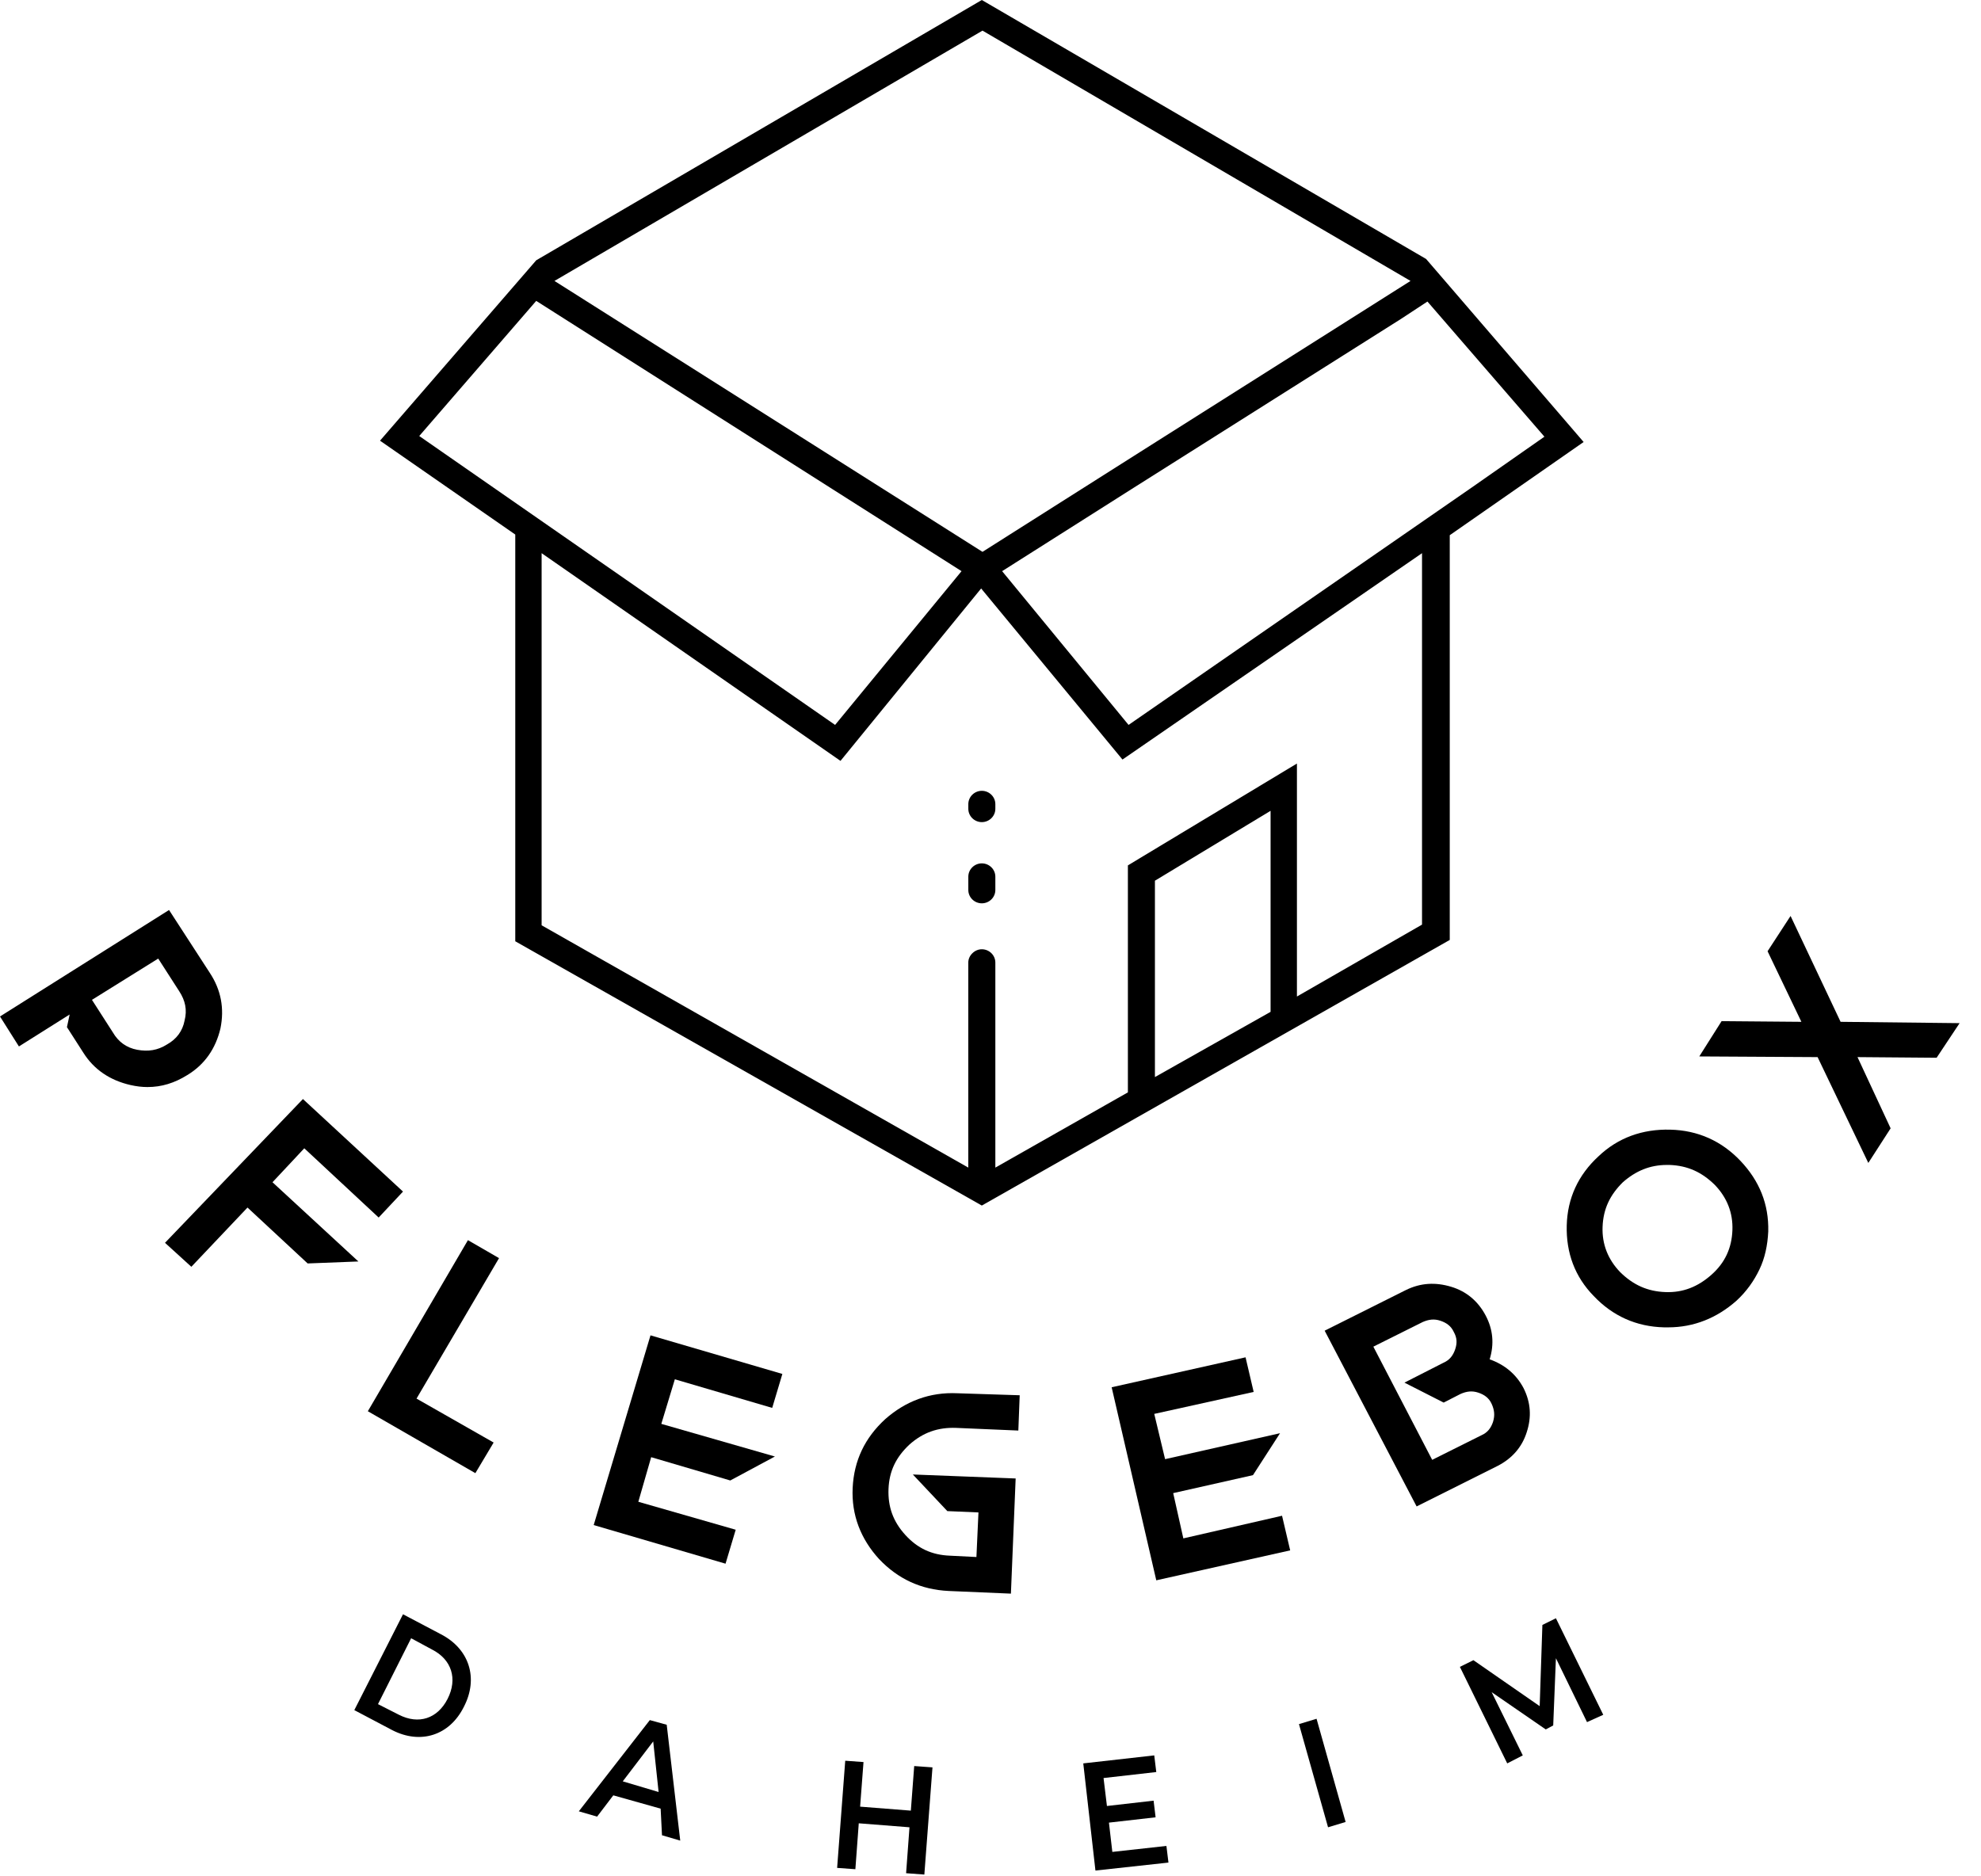 <svg width="76" height="72" viewBox="0 0 76 72" fill="none" xmlns="http://www.w3.org/2000/svg">
<g clip-path="url(#clip0_19_362)">
<path d="M60.755 16.961L55.723 11.112L54.711 9.937L37.667 0L20.572 9.988L14.579 16.91L19.768 20.512V36.119L37.667 46.26L55.619 36.068V20.537L60.755 16.961ZM54.763 11.571L56.553 13.64L59.251 16.757L56.475 18.698L43.297 27.817L38.446 21.917L43.401 18.775L53.751 12.236L54.763 11.571ZM37.693 1.175L54.114 10.78L43.738 17.344L37.693 21.176L21.272 10.78L37.693 1.175ZM16.084 16.731L20.572 11.546L36.889 21.917L32.038 27.817L16.084 16.731ZM48.745 38.827L44.308 41.33V33.795L48.745 31.113V38.827ZM49.756 38.239V29.299L43.271 33.207V41.917L38.186 44.804V36.937C38.186 36.656 37.953 36.426 37.667 36.426C37.538 36.426 37.408 36.477 37.304 36.579C37.2 36.681 37.148 36.809 37.148 36.937V44.804L20.779 35.506V21.227L32.245 29.197L37.641 22.581L43.063 29.146L54.555 21.227V35.48L49.756 38.239Z" fill="black"/>
<path d="M38.186 33.641V34.152C38.186 34.433 37.953 34.663 37.667 34.663C37.382 34.663 37.149 34.433 37.149 34.152V33.641C37.149 33.36 37.382 33.13 37.667 33.13C37.953 33.13 38.186 33.36 38.186 33.641Z" fill="black"/>
<path d="M38.186 30.857V31.036C38.186 31.317 37.953 31.547 37.667 31.547C37.382 31.547 37.149 31.317 37.149 31.036V30.857C37.149 30.576 37.382 30.346 37.667 30.346C37.953 30.346 38.186 30.576 38.186 30.857Z" fill="black"/>
<path d="M8.042 37.32L6.485 34.919L0 39.005L0.726 40.155L2.672 38.929L2.568 39.414L3.191 40.385C3.606 41.049 4.229 41.458 5.007 41.636C5.24 41.688 5.448 41.713 5.655 41.713C6.2 41.713 6.693 41.56 7.186 41.253C7.86 40.845 8.275 40.232 8.457 39.465C8.613 38.699 8.483 37.984 8.042 37.32ZM7.082 39.159C7.004 39.568 6.771 39.874 6.408 40.078C6.044 40.308 5.681 40.359 5.266 40.283C4.851 40.206 4.54 39.976 4.332 39.619L3.528 38.367L6.07 36.783L6.875 38.035C7.108 38.392 7.186 38.75 7.082 39.159Z" fill="black"/>
<path d="M11.674 44.063L14.527 46.72L15.461 45.724L11.622 42.173L6.33 47.69L7.341 48.61L9.495 46.337L11.803 48.482L13.749 48.406L10.454 45.366L11.674 44.063Z" fill="black"/>
<path d="M17.952 47.588L14.112 54.153L18.237 56.529L18.938 55.354L15.98 53.668L19.145 48.278L17.952 47.588Z" fill="black"/>
<path d="M29.625 54.025L30.015 52.722L24.956 51.241L22.777 58.521L27.835 60.003L28.225 58.7L24.489 57.627L24.982 55.916L28.017 56.81L29.729 55.89L25.371 54.638L25.89 52.927L29.625 54.025Z" fill="black"/>
<path d="M36.733 53.463C35.67 53.412 34.736 53.77 33.958 54.459C33.179 55.175 32.764 56.043 32.712 57.091C32.661 58.138 33.024 59.057 33.724 59.824C34.451 60.59 35.333 60.999 36.396 61.05L38.783 61.152L38.965 56.733L35.021 56.58L36.344 57.985L37.538 58.036L37.46 59.747L36.448 59.696C35.748 59.67 35.203 59.415 34.736 58.904C34.269 58.393 34.062 57.831 34.087 57.142C34.113 56.452 34.373 55.916 34.892 55.43C35.41 54.97 35.981 54.766 36.682 54.792L39.068 54.894L39.12 53.54L36.733 53.463Z" fill="black"/>
<path d="M45.398 59.032L45.009 57.295L48.07 56.605L49.108 54.996L44.698 55.992L44.282 54.255L48.096 53.412L47.785 52.084L42.648 53.233L44.36 60.641L49.497 59.492L49.185 58.163L45.398 59.032Z" fill="black"/>
<path d="M58.447 53.259C58.161 52.723 57.72 52.365 57.15 52.161C57.331 51.573 57.279 51.011 56.994 50.475C56.709 49.938 56.268 49.555 55.671 49.376C55.074 49.197 54.504 49.223 53.933 49.504L50.82 51.062L54.348 57.806L57.461 56.248C58.006 55.967 58.395 55.532 58.576 54.945C58.758 54.383 58.732 53.821 58.447 53.259ZM57.279 54.562C57.202 54.792 57.072 54.97 56.838 55.073L54.945 56.018L52.688 51.675L54.581 50.73C54.815 50.628 55.022 50.602 55.256 50.679C55.489 50.756 55.671 50.883 55.775 51.113C55.904 51.343 55.904 51.547 55.827 51.777C55.749 52.007 55.619 52.186 55.386 52.288L53.881 53.055L55.386 53.821L56.034 53.489C56.268 53.387 56.475 53.361 56.709 53.438C56.942 53.514 57.124 53.642 57.227 53.872C57.331 54.102 57.357 54.306 57.279 54.562Z" fill="black"/>
<path d="M66.774 44.548C66.048 43.782 65.14 43.373 64.076 43.348C63.013 43.322 62.078 43.654 61.326 44.37C60.548 45.085 60.133 45.979 60.107 47.026C60.081 48.074 60.418 48.993 61.145 49.734C61.871 50.5 62.779 50.909 63.843 50.934C63.895 50.934 63.946 50.934 63.998 50.934C64.984 50.934 65.866 50.577 66.618 49.913C67.007 49.555 67.293 49.146 67.5 48.712C67.708 48.278 67.812 47.793 67.838 47.256C67.864 46.209 67.5 45.315 66.774 44.548ZM65.659 48.916C65.14 49.376 64.569 49.606 63.895 49.581C63.194 49.555 62.649 49.3 62.156 48.814C61.689 48.329 61.456 47.742 61.482 47.077C61.508 46.388 61.767 45.851 62.26 45.366C62.753 44.932 63.298 44.702 63.946 44.702C63.972 44.702 63.998 44.702 64.05 44.702C64.751 44.727 65.295 44.983 65.788 45.468C66.255 45.953 66.489 46.541 66.463 47.205C66.437 47.895 66.177 48.457 65.659 48.916Z" fill="black"/>
<path d="M75.179 39.261L70.613 39.21L68.694 35.148L67.812 36.502L69.109 39.21L66.048 39.184L65.192 40.538L69.731 40.564L71.677 44.625L72.533 43.297L71.262 40.564L74.297 40.589L75.179 39.261Z" fill="black"/>
<path d="M15.461 61.944L16.914 62.71C18.003 63.272 18.367 64.396 17.796 65.495C17.251 66.593 16.136 66.951 15.046 66.389L13.593 65.622L15.461 61.944ZM15.306 65.801C16.058 66.184 16.784 65.954 17.173 65.188C17.562 64.422 17.329 63.681 16.577 63.298L15.773 62.864L14.501 65.392L15.306 65.801Z" fill="black"/>
<path d="M25.345 69.403L23.529 68.892L22.907 69.709L22.206 69.505L24.93 66.005L25.578 66.184L26.097 70.629L25.397 70.424L25.345 69.403ZM25.267 68.764L25.06 66.823L23.892 68.355L25.267 68.764Z" fill="black"/>
<path d="M35.774 67.819L35.462 71.932L34.762 71.88L34.892 70.118L32.946 69.965L32.816 71.727L32.116 71.676L32.427 67.564L33.128 67.615L32.998 69.326L34.944 69.479L35.073 67.768L35.774 67.819Z" fill="black"/>
<path d="M44.749 70.833L44.827 71.472L42.026 71.778L41.559 67.666L44.282 67.359L44.36 67.998L42.337 68.228L42.467 69.301L44.257 69.096L44.334 69.735L42.544 69.939L42.674 71.063L44.749 70.833Z" fill="black"/>
<path d="M49.834 66.159L50.509 65.954L51.624 69.914L50.95 70.118L49.834 66.159Z" fill="black"/>
<path d="M60.885 66.082L59.692 63.63L59.588 66.21L59.303 66.363L57.227 64.933L58.421 67.359L57.824 67.666L56.008 63.962L56.527 63.706L59.069 65.469L59.173 62.353L59.692 62.097L61.508 65.801L60.885 66.082Z" fill="black"/>
</g>
<defs>
<clipPath id="clip0_19_362">
<rect width="75.179" height="71.957" fill="white"/>
</clipPath>
</defs>
</svg>
